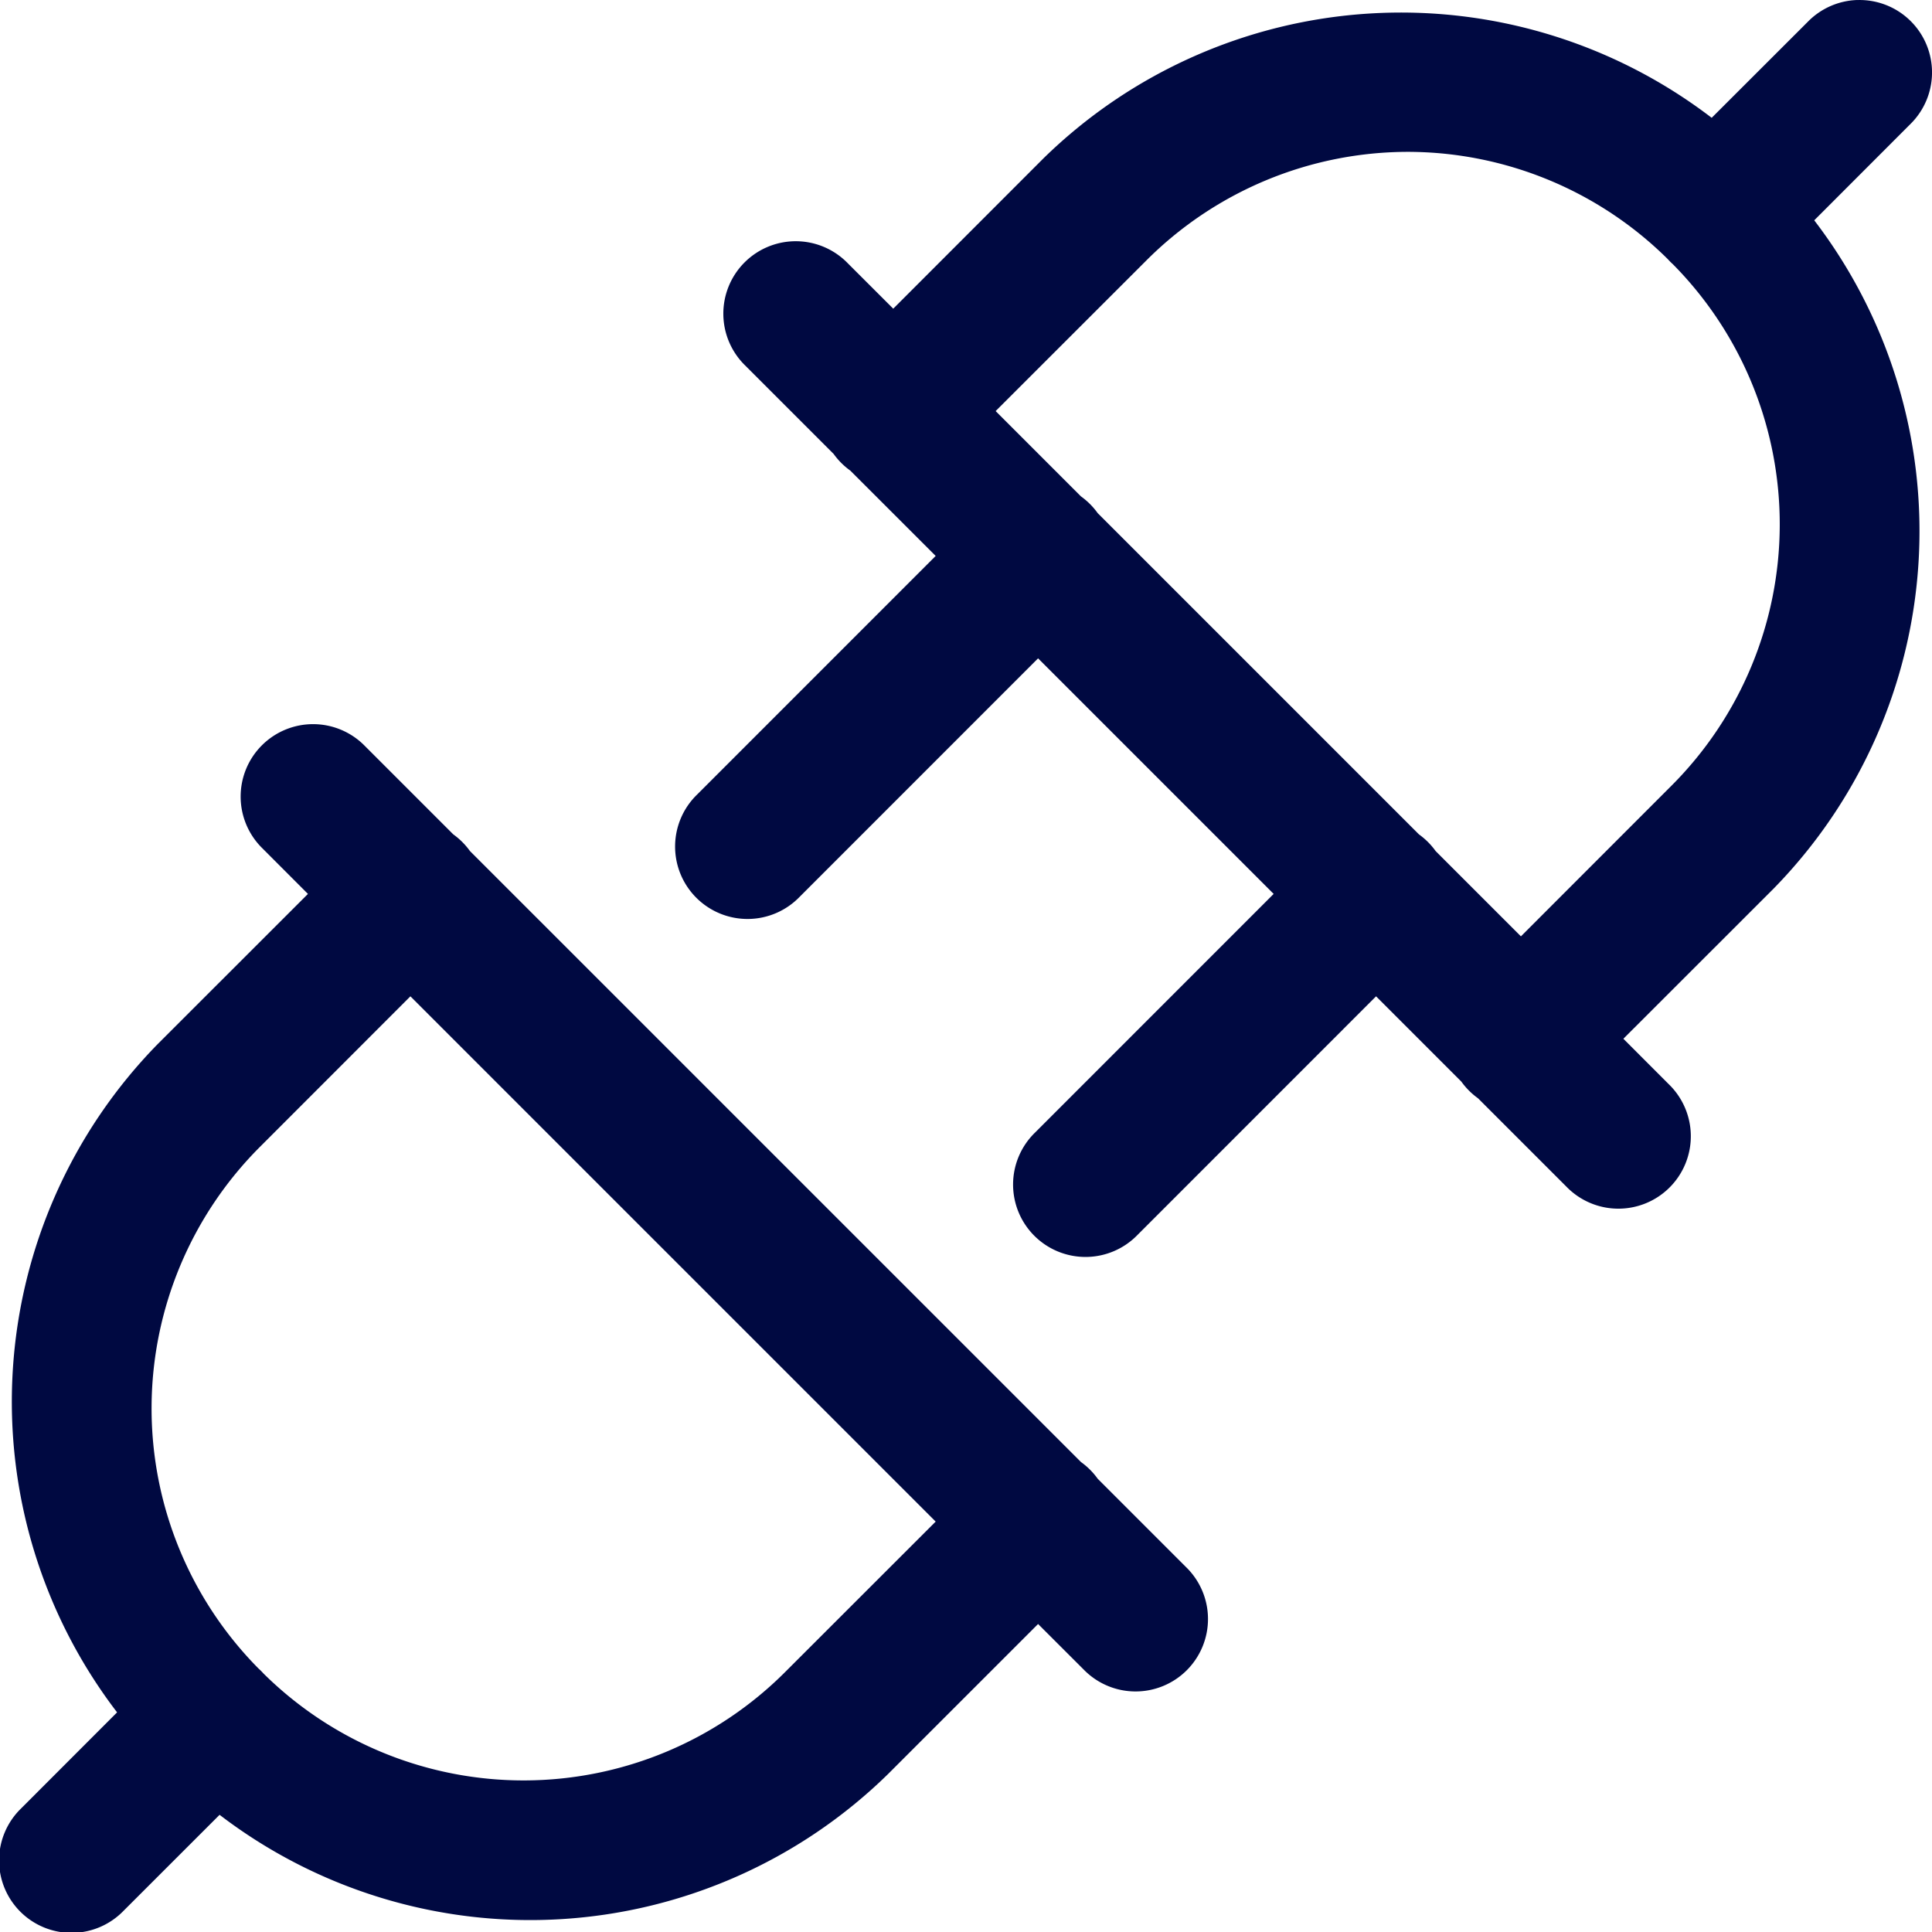 <svg xmlns="http://www.w3.org/2000/svg" width="40.014" height="40.014" viewBox="0 0 40.014 40.014">
  <path id="icons8_disconnected" d="M42.471,3.986a1.5,1.5,0,0,0-1.031.453L39.451,6.426a10.588,10.588,0,0,0-13.846.846L22.5,10.379l-.94-.939a1.5,1.5,0,1,0-2.121,2.121l1.826,1.826a1.5,1.5,0,0,0,.346.346L23.379,15.5,18.44,20.44a1.5,1.5,0,1,0,2.121,2.121L25.5,17.621,30.379,22.5,25.44,27.44a1.5,1.5,0,1,0,2.121,2.121L32.5,24.621l1.766,1.766a1.5,1.5,0,0,0,.346.346l1.828,1.828a1.5,1.5,0,1,0,2.121-2.121l-.939-.94,3.107-3.105a10.588,10.588,0,0,0,.846-13.846l1.986-1.988a1.5,1.5,0,0,0-1.09-2.574Zm-9.3,3.145A7.662,7.662,0,0,1,38.539,9.35a1.5,1.5,0,0,0,.111.111,7.659,7.659,0,0,1-.045,10.811L35.5,23.379l-1.766-1.766a1.5,1.5,0,0,0-.346-.346l-6.654-6.654a1.5,1.5,0,0,0-.346-.346L24.621,12.5l3.107-3.105A7.669,7.669,0,0,1,33.168,7.131ZM10.484,18.984A1.5,1.5,0,0,0,9.439,21.56l.939.94L7.271,25.605a10.588,10.588,0,0,0-.846,13.846L4.439,41.439a1.5,1.5,0,1,0,2.121,2.121l1.988-1.987a10.588,10.588,0,0,0,13.846-.846L25.5,37.621l.94.939a1.5,1.5,0,1,0,2.121-2.121l-1.826-1.826a1.5,1.5,0,0,0-.346-.346L13.734,21.613a1.5,1.5,0,0,0-.346-.346L11.561,19.44A1.5,1.5,0,0,0,10.484,18.984ZM12.5,24.621,23.379,35.5l-3.107,3.105a7.659,7.659,0,0,1-10.811.045,1.5,1.5,0,0,0-.111-.111,7.659,7.659,0,0,1,.045-10.811Z" transform="translate(-4 -3.986)" fill="#000941"/>
</svg>
